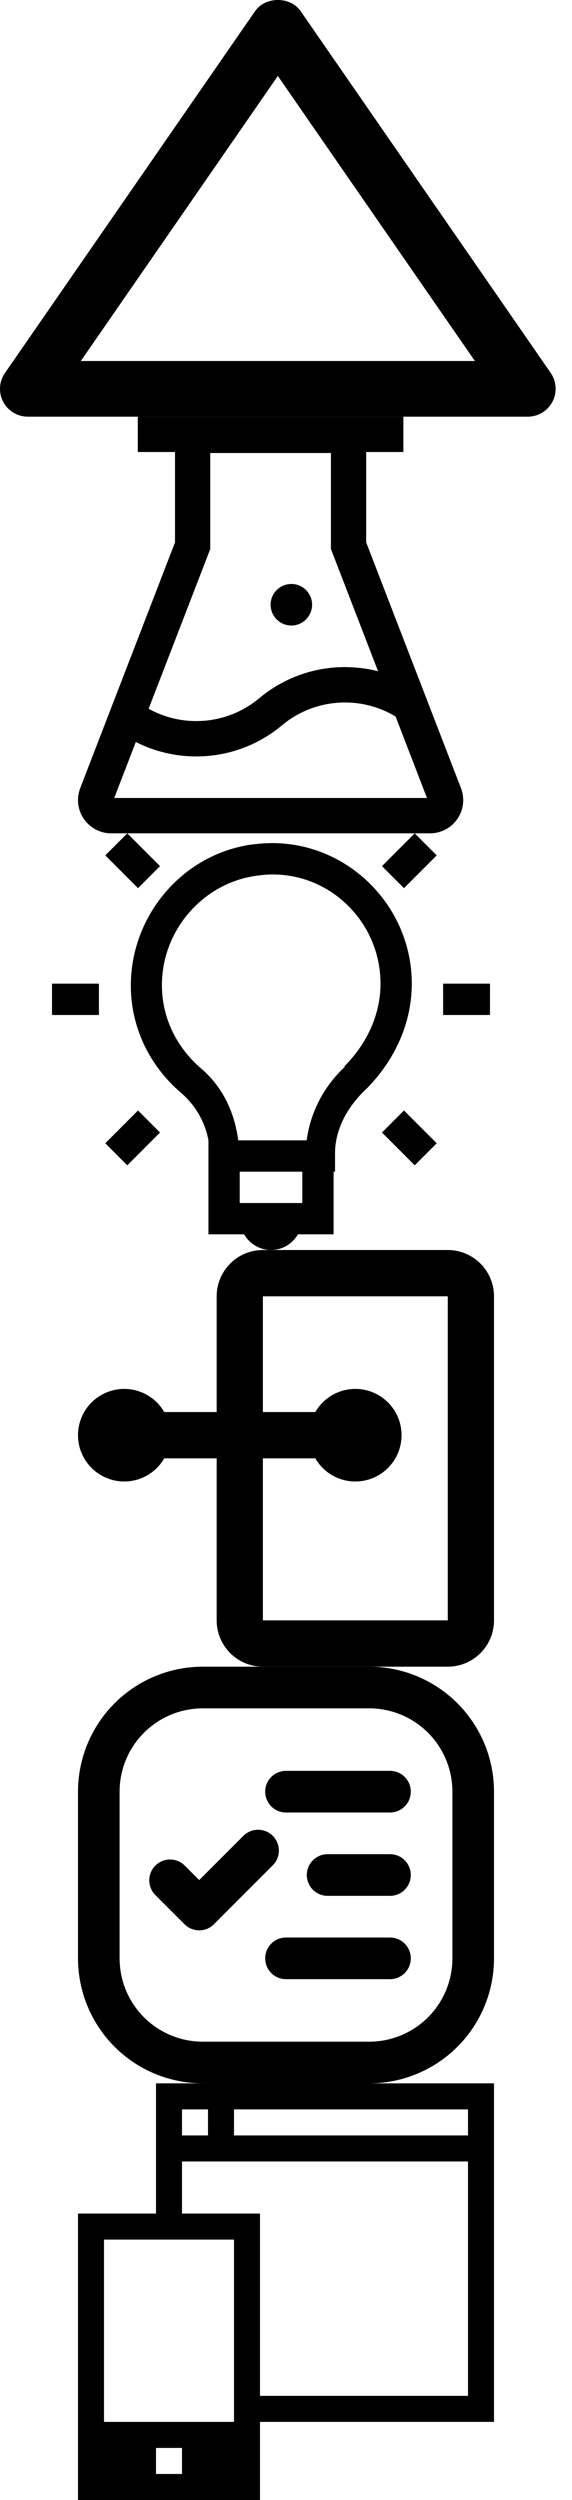 <svg width="22" height="96" viewBox="0 0 22 96" fill="none" xmlns="http://www.w3.org/2000/svg">
<path d="M1.069 16H20.303C20.498 15.999 20.689 15.946 20.856 15.845C21.022 15.744 21.158 15.599 21.248 15.427C21.339 15.254 21.381 15.06 21.369 14.866C21.357 14.671 21.293 14.484 21.183 14.323L11.566 0.432C11.167 -0.144 10.208 -0.144 9.808 0.432L0.191 14.323C0.08 14.484 0.014 14.671 0.002 14.866C-0.01 15.061 0.031 15.255 0.122 15.428C0.212 15.601 0.349 15.745 0.516 15.846C0.683 15.947 0.874 16 1.069 16ZM10.686 2.917L18.265 13.863H3.108L10.686 2.917Z" fill="black"/>
<path d="M10.408 23.222C10.408 23.434 10.492 23.637 10.641 23.786C10.791 23.936 10.994 24.02 11.206 24.02C11.417 24.02 11.62 23.936 11.77 23.786C11.919 23.637 12.004 23.434 12.004 23.222C12.004 23.01 11.919 22.807 11.77 22.658C11.62 22.508 11.417 22.424 11.206 22.424C10.994 22.424 10.791 22.508 10.641 22.658C10.492 22.807 10.408 23.01 10.408 23.222ZM17.729 30.262L14.084 20.828V17.357H15.515V16H5.3V17.357H6.731V20.828L3.086 30.262C3.03 30.41 3 30.566 3 30.723C3 31.427 3.573 32 4.277 32H16.538C16.696 32 16.851 31.97 16.999 31.914C17.657 31.661 17.985 30.921 17.729 30.262V30.262ZM8.087 21.081V17.396H12.728V21.081L14.541 25.776C14.128 25.67 13.701 25.616 13.266 25.616C12.045 25.616 10.888 26.045 9.969 26.813C9.29 27.38 8.433 27.69 7.549 27.689C6.896 27.689 6.27 27.523 5.717 27.216L8.087 21.081V21.081ZM4.393 30.643L5.224 28.493C5.937 28.854 6.729 29.047 7.551 29.047C8.772 29.047 9.929 28.619 10.848 27.85C11.525 27.288 12.371 26.975 13.268 26.975C13.967 26.975 14.633 27.164 15.216 27.515L16.422 30.643H4.393Z" fill="black"/>
<path d="M4.896 32L4.049 32.846L5.309 34.106L6.155 33.26L4.895 32H4.896ZM15.951 32L14.691 33.26L15.537 34.106L16.797 32.846L15.951 32H15.951ZM10.423 32.375C10.225 32.378 10.024 32.389 9.822 32.414C9.816 32.414 9.81 32.413 9.804 32.414C7.363 32.694 5.421 34.665 5.084 37.095C4.814 39.05 5.62 40.823 6.964 41.965C7.513 42.434 7.885 43.078 8.017 43.788V47.398H9.388C9.598 47.758 9.98 48 10.423 48C10.867 48 11.249 47.758 11.458 47.398H12.83V44.992H12.886V44.277C12.886 43.395 13.345 42.506 14.09 41.814C15.086 40.817 15.838 39.4 15.838 37.772C15.838 34.8 13.392 32.348 10.423 32.375V32.375ZM10.423 33.579C12.749 33.546 14.635 35.45 14.635 37.772C14.635 39.032 14.051 40.142 13.243 40.949L13.262 40.968C12.46 41.709 11.94 42.706 11.794 43.789H9.163C9.03 42.758 8.588 41.76 7.752 41.044C6.689 40.141 6.056 38.781 6.268 37.246C6.531 35.351 8.068 33.827 9.953 33.618C10.108 33.596 10.265 33.583 10.422 33.579L10.423 33.579ZM2 37.772V38.976H3.805V37.772H2ZM17.042 37.772V38.976H18.846V37.772H17.042ZM5.309 42.642L4.049 43.901L4.896 44.748L6.154 43.488L5.309 42.642ZM15.537 42.642L14.691 43.488L15.951 44.748L16.797 43.901L15.537 42.642ZM9.22 44.992H11.627V46.196H9.22V44.992Z" fill="black"/>
<path fill-rule="evenodd" clip-rule="evenodd" d="M8.333 56H6.317C6.122 56.339 5.82 56.604 5.458 56.754C5.097 56.903 4.696 56.93 4.318 56.828C3.94 56.727 3.606 56.504 3.367 56.193C3.129 55.883 3 55.502 3 55.111C3 54.72 3.129 54.339 3.367 54.029C3.606 53.718 3.94 53.495 4.318 53.394C4.696 53.293 5.097 53.319 5.458 53.469C5.82 53.618 6.122 53.883 6.317 54.222H8.333V49.778C8.333 49.306 8.521 48.854 8.854 48.521C9.187 48.187 9.64 48 10.111 48H17.222C17.694 48 18.146 48.187 18.479 48.521C18.813 48.854 19 49.306 19 49.778V62.222C19 62.694 18.813 63.146 18.479 63.479C18.146 63.813 17.694 64 17.222 64H10.111C9.64 64 9.187 63.813 8.854 63.479C8.521 63.146 8.333 62.694 8.333 62.222V56ZM10.111 56V62.222H17.222V49.778H10.111V54.222H12.127C12.323 53.883 12.625 53.618 12.986 53.469C13.348 53.319 13.749 53.293 14.127 53.394C14.505 53.495 14.839 53.718 15.077 54.029C15.315 54.339 15.444 54.72 15.444 55.111C15.444 55.502 15.315 55.883 15.077 56.193C14.839 56.504 14.505 56.727 14.127 56.828C13.749 56.93 13.348 56.903 12.986 56.754C12.625 56.604 12.323 56.339 12.127 56H10.111Z" fill="black"/>
<path d="M7.8 64H14.2C15.473 64 16.694 64.506 17.594 65.406C18.494 66.306 19 67.527 19 68.8V75.2C19 76.473 18.494 77.694 17.594 78.594C16.694 79.494 15.473 80 14.2 80H7.8C6.527 80 5.306 79.494 4.406 78.594C3.506 77.694 3 76.473 3 75.2V68.8C3 67.527 3.506 66.306 4.406 65.406C5.306 64.506 6.527 64 7.8 64V64ZM7.8 65.6C6.951 65.6 6.137 65.937 5.537 66.537C4.937 67.137 4.6 67.951 4.6 68.8V75.2C4.6 76.049 4.937 76.863 5.537 77.463C6.137 78.063 6.951 78.4 7.8 78.4H14.2C15.049 78.4 15.863 78.063 16.463 77.463C17.063 76.863 17.4 76.049 17.4 75.2V68.8C17.4 67.951 17.063 67.137 16.463 66.537C15.863 65.937 15.049 65.6 14.2 65.6H7.8ZM12.6 71.2H15C15.212 71.2 15.416 71.284 15.566 71.434C15.716 71.584 15.8 71.788 15.8 72C15.8 72.212 15.716 72.416 15.566 72.566C15.416 72.716 15.212 72.8 15 72.8H12.6C12.388 72.8 12.184 72.716 12.034 72.566C11.884 72.416 11.8 72.212 11.8 72C11.8 71.788 11.884 71.584 12.034 71.434C12.184 71.284 12.388 71.2 12.6 71.2V71.2ZM11 74.4H15C15.212 74.4 15.416 74.484 15.566 74.634C15.716 74.784 15.8 74.988 15.8 75.2C15.8 75.412 15.716 75.616 15.566 75.766C15.416 75.916 15.212 76 15 76H11C10.788 76 10.584 75.916 10.434 75.766C10.284 75.616 10.2 75.412 10.2 75.2C10.2 74.988 10.284 74.784 10.434 74.634C10.584 74.484 10.788 74.4 11 74.4V74.4ZM11 68H15C15.212 68 15.416 68.084 15.566 68.234C15.716 68.384 15.8 68.588 15.8 68.8C15.8 69.012 15.716 69.216 15.566 69.366C15.416 69.516 15.212 69.6 15 69.6H11C10.788 69.6 10.584 69.516 10.434 69.366C10.284 69.216 10.2 69.012 10.2 68.8C10.2 68.588 10.284 68.384 10.434 68.234C10.584 68.084 10.788 68 11 68V68ZM7.662 72.194L9.36 70.496C9.434 70.422 9.523 70.363 9.62 70.323C9.717 70.282 9.821 70.262 9.926 70.262C10.031 70.262 10.135 70.283 10.232 70.323C10.329 70.363 10.417 70.422 10.492 70.496C10.566 70.571 10.625 70.659 10.665 70.756C10.705 70.853 10.726 70.957 10.726 71.062C10.726 71.167 10.705 71.271 10.665 71.368C10.624 71.466 10.566 71.554 10.491 71.628L8.229 73.89C8.155 73.965 8.066 74.024 7.969 74.064C7.872 74.104 7.768 74.125 7.663 74.125C7.558 74.125 7.454 74.104 7.356 74.064C7.259 74.024 7.171 73.965 7.097 73.89L5.966 72.76C5.82 72.609 5.739 72.407 5.741 72.197C5.743 71.987 5.827 71.787 5.975 71.638C6.124 71.49 6.324 71.406 6.534 71.404C6.744 71.402 6.946 71.483 7.097 71.629L7.662 72.194V72.194Z" fill="black"/>
<path d="M19 80H6V85H3V96H10V93H19V80ZM9 81H18V82H9V81ZM7 81H8V82H7V81ZM7 95H6V94H7V95ZM9 93H4V86H9V93ZM18 92H10V85H7V83H18V92Z" fill="black"/>
</svg>
